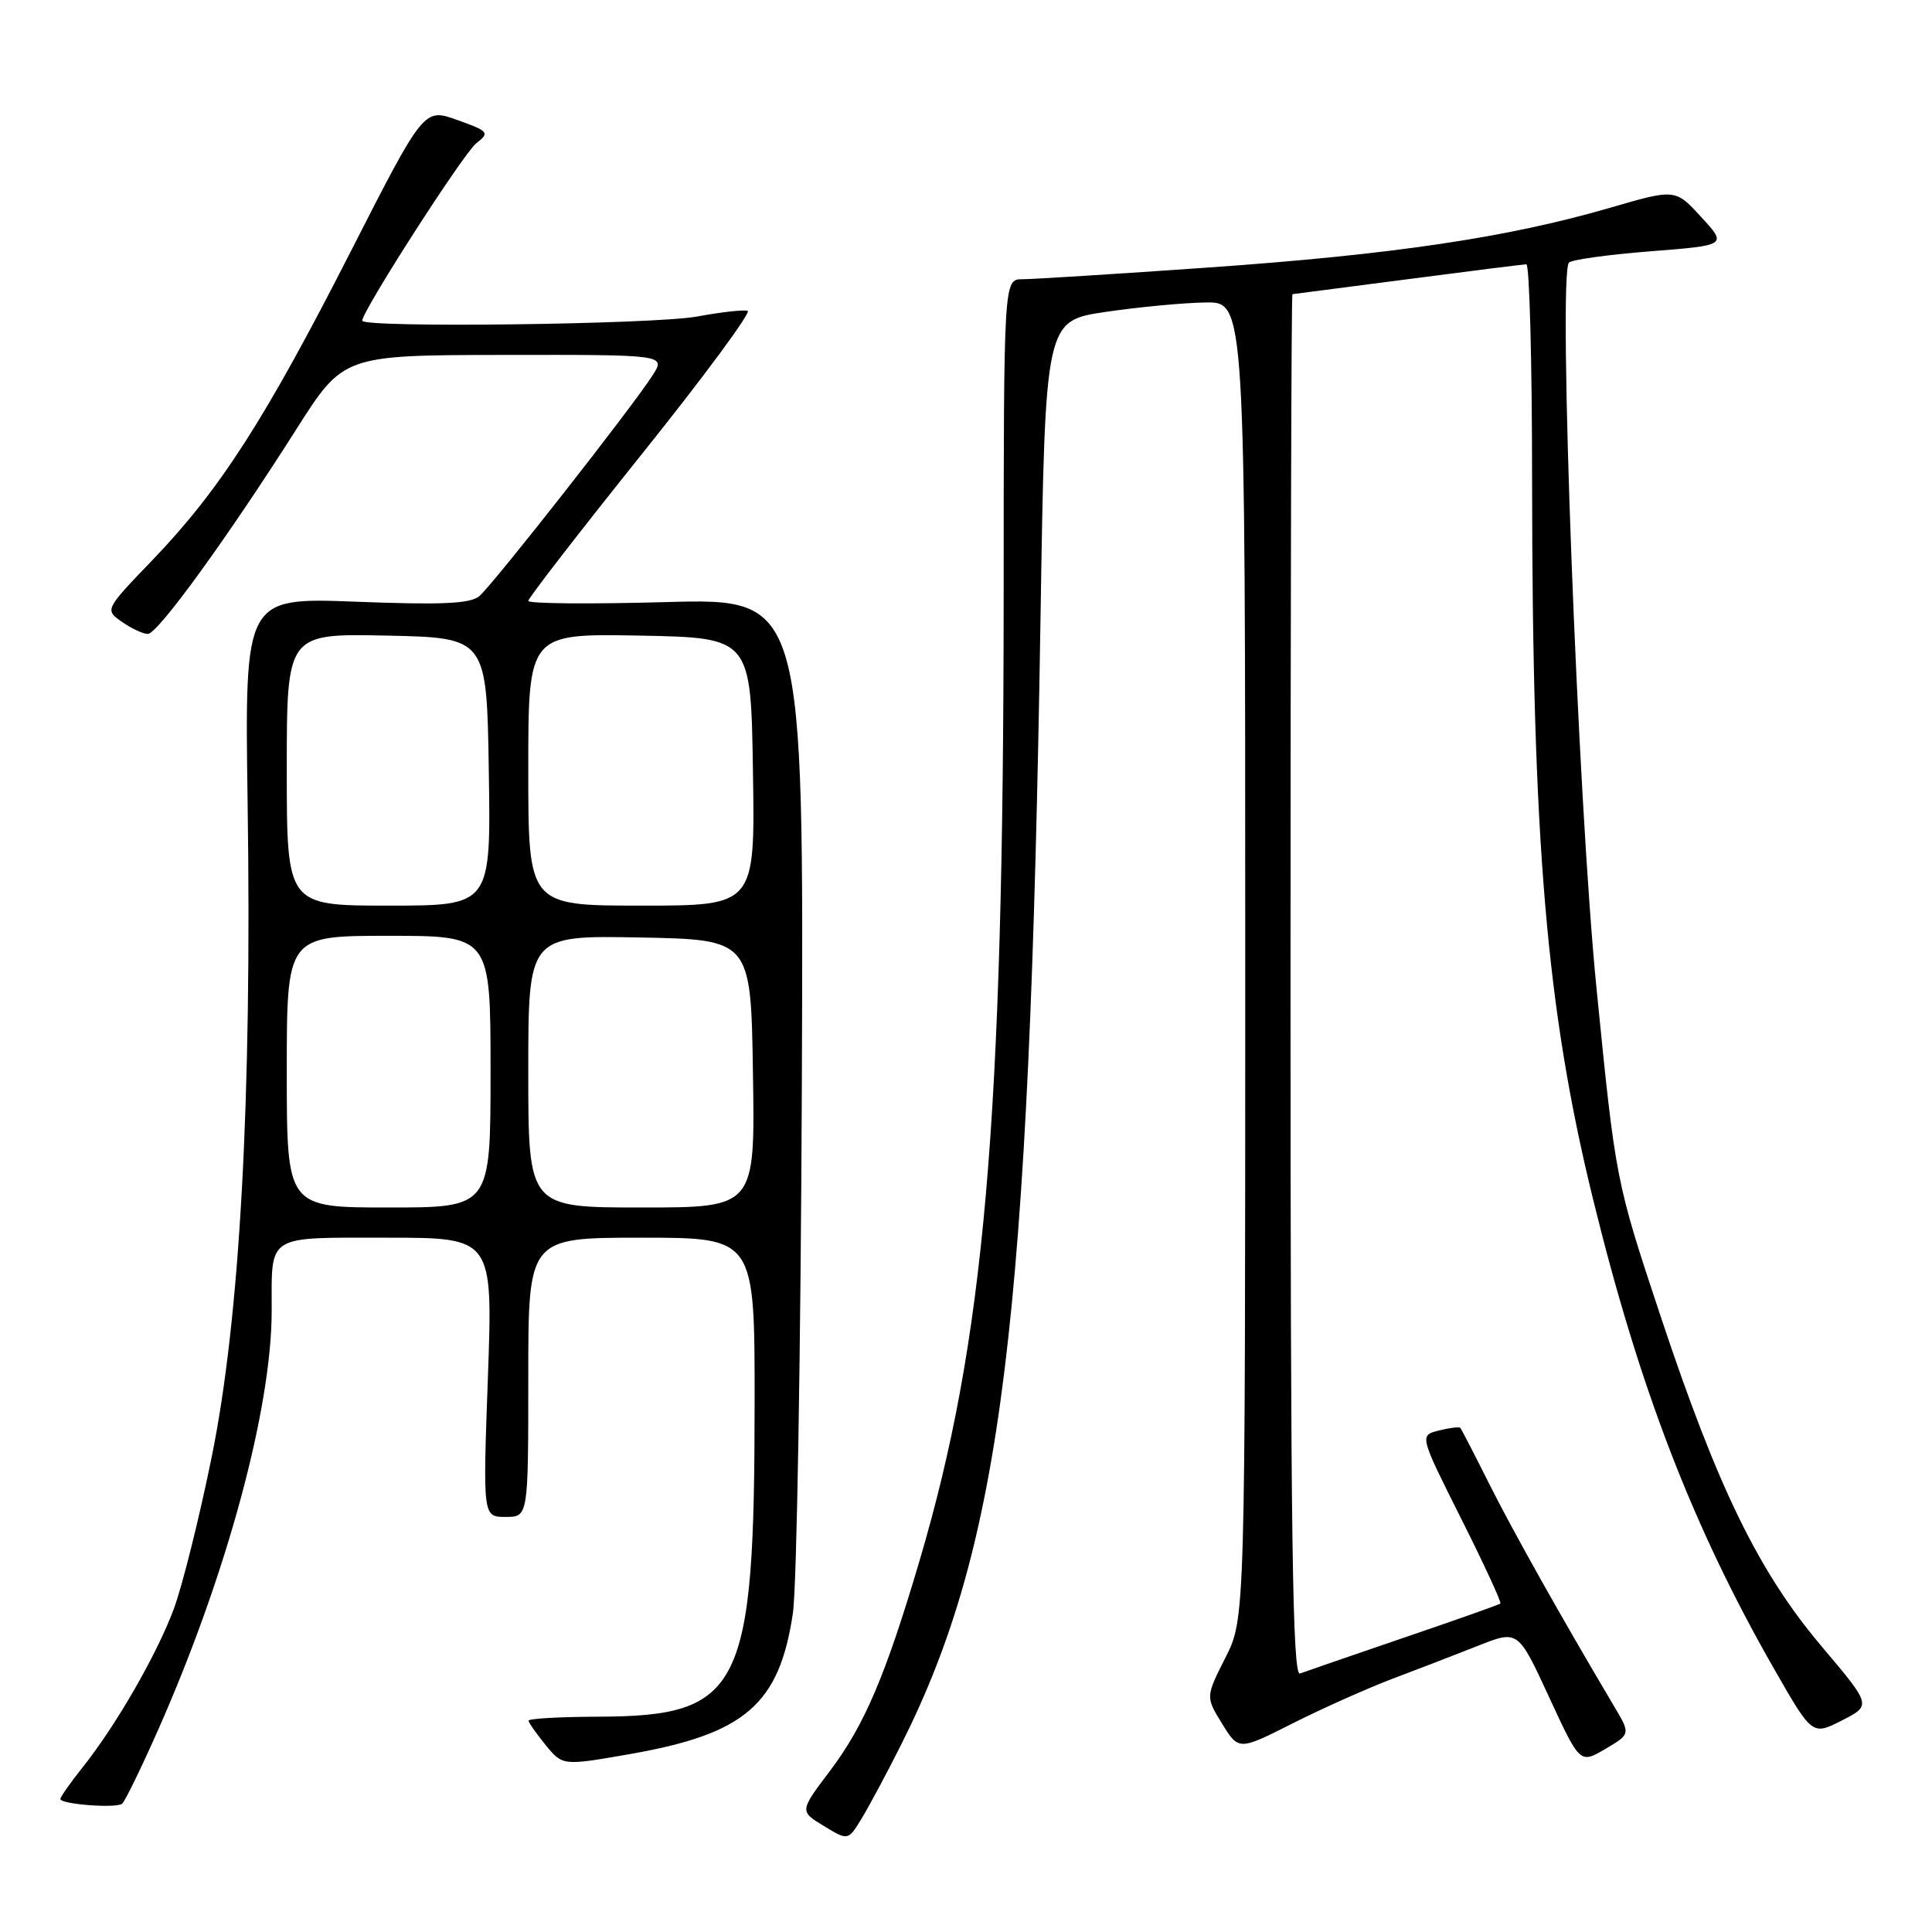 <?xml version="1.0" encoding="UTF-8" standalone="no"?>
<!DOCTYPE svg PUBLIC "-//W3C//DTD SVG 1.1//EN" "http://www.w3.org/Graphics/SVG/1.1/DTD/svg11.dtd" >
<svg xmlns="http://www.w3.org/2000/svg" xmlns:xlink="http://www.w3.org/1999/xlink" version="1.1" viewBox="0 0 256 256">
 <g >
 <path fill="currentColor"
d=" M 119.38 231.23 C 132.78 204.61 136.40 175.37 137.88 81.51 C 138.50 42.51 138.50 42.51 146.50 41.33 C 150.90 40.68 156.86 40.12 159.75 40.08 C 165.00 40.00 165.00 40.00 165.00 127.24 C 165.00 214.47 165.00 214.47 162.37 219.66 C 159.75 224.85 159.75 224.85 161.94 228.41 C 164.14 231.96 164.14 231.96 171.32 228.34 C 175.27 226.35 181.20 223.70 184.50 222.45 C 187.80 221.21 192.90 219.24 195.83 218.08 C 201.15 215.97 201.15 215.97 205.25 224.85 C 209.35 233.72 209.35 233.72 212.71 231.75 C 216.06 229.77 216.06 229.77 213.90 226.13 C 206.83 214.22 200.47 202.88 197.34 196.64 C 195.37 192.71 193.65 189.37 193.50 189.20 C 193.36 189.04 192.08 189.19 190.66 189.55 C 188.08 190.20 188.08 190.20 193.60 201.20 C 196.64 207.26 198.98 212.33 198.81 212.48 C 198.64 212.63 192.88 214.67 186.00 217.01 C 179.12 219.36 172.94 221.49 172.25 221.75 C 171.26 222.12 171.00 203.48 171.00 130.61 C 171.00 80.22 171.11 38.99 171.25 38.98 C 171.39 38.97 178.25 38.08 186.50 37.00 C 194.75 35.92 201.84 35.03 202.25 35.02 C 202.66 35.01 203.01 47.94 203.01 63.75 C 203.04 111.63 204.91 133.70 211.08 158.87 C 217.22 183.93 224.31 202.32 235.05 221.09 C 240.13 229.97 240.13 229.97 244.06 227.97 C 247.98 225.97 247.98 225.97 241.44 218.23 C 233.05 208.32 227.63 197.22 220.07 174.50 C 214.09 156.50 214.09 156.50 211.55 131.00 C 209.06 106.10 206.42 36.49 207.89 34.80 C 208.23 34.41 213.08 33.74 218.68 33.30 C 228.86 32.50 228.86 32.50 225.42 28.76 C 221.99 25.01 221.99 25.01 213.24 27.56 C 199.78 31.47 184.58 33.73 160.23 35.44 C 147.98 36.30 136.84 37.00 135.48 37.00 C 133.00 37.00 133.00 37.00 132.99 78.75 C 132.97 148.91 130.47 177.62 121.83 206.85 C 117.35 222.01 114.54 228.60 110.00 234.62 C 105.94 239.99 105.94 239.99 109.16 241.95 C 112.38 243.91 112.38 243.91 114.19 240.93 C 115.18 239.30 117.52 234.93 119.38 231.23 Z  M 21.05 229.00 C 30.06 208.59 36.00 186.62 36.00 173.67 C 36.00 163.46 35.15 164.00 51.26 164.00 C 65.31 164.00 65.31 164.00 64.65 182.50 C 63.98 201.00 63.98 201.00 66.99 201.00 C 70.00 201.00 70.00 201.00 70.00 182.50 C 70.00 164.00 70.00 164.00 85.00 164.00 C 100.00 164.00 100.00 164.00 99.99 185.75 C 99.98 223.95 98.26 227.41 79.25 227.47 C 74.16 227.49 70.02 227.72 70.04 228.00 C 70.06 228.28 71.08 229.73 72.31 231.24 C 74.56 233.98 74.56 233.98 83.44 232.43 C 98.72 229.76 103.26 225.85 105.06 213.78 C 105.58 210.33 106.11 178.65 106.25 143.39 C 106.50 79.28 106.50 79.28 88.25 79.78 C 78.21 80.06 70.00 79.99 70.00 79.62 C 70.00 79.26 76.75 70.53 85.00 60.23 C 93.26 49.93 99.58 41.36 99.07 41.19 C 98.55 41.02 95.54 41.35 92.38 41.94 C 86.68 42.99 48.00 43.47 48.00 42.49 C 48.00 41.19 61.41 20.33 63.10 18.99 C 64.91 17.57 64.78 17.40 60.59 15.90 C 56.17 14.31 56.17 14.31 46.43 33.41 C 35.13 55.58 29.12 64.92 20.26 74.15 C 13.87 80.80 13.87 80.80 16.16 82.40 C 17.42 83.28 18.96 84.00 19.59 84.00 C 20.89 84.00 30.12 71.28 39.26 56.89 C 45.50 47.06 45.50 47.06 66.87 47.03 C 88.23 47.00 88.23 47.00 86.46 49.75 C 83.71 54.04 65.26 77.54 63.50 79.00 C 62.30 80.00 58.51 80.17 47.17 79.73 C 32.42 79.17 32.42 79.17 32.81 106.33 C 33.39 145.74 31.79 174.76 28.03 193.16 C 26.39 201.22 24.13 210.25 23.02 213.22 C 20.75 219.29 15.36 228.65 10.94 234.19 C 9.32 236.22 8.00 238.11 8.00 238.38 C 8.00 239.07 15.34 239.64 16.17 239.01 C 16.55 238.73 18.74 234.22 21.05 229.00 Z  M 38.00 142.00 C 38.00 124.00 38.00 124.00 51.50 124.00 C 65.00 124.00 65.00 124.00 65.00 142.00 C 65.00 160.00 65.00 160.00 51.50 160.00 C 38.00 160.00 38.00 160.00 38.00 142.00 Z  M 70.00 141.97 C 70.00 123.95 70.00 123.95 84.75 124.22 C 99.50 124.50 99.50 124.50 99.77 142.25 C 100.05 160.00 100.05 160.00 85.02 160.00 C 70.00 160.00 70.00 160.00 70.00 141.97 Z  M 38.00 101.97 C 38.00 83.94 38.00 83.94 51.25 84.22 C 64.50 84.50 64.50 84.50 64.77 102.25 C 65.05 120.00 65.05 120.00 51.52 120.00 C 38.00 120.00 38.00 120.00 38.00 101.97 Z  M 70.00 101.97 C 70.00 83.95 70.00 83.95 84.75 84.22 C 99.50 84.50 99.50 84.50 99.77 102.25 C 100.05 120.00 100.05 120.00 85.02 120.00 C 70.00 120.00 70.00 120.00 70.00 101.97 Z "/>
</g>
</svg>